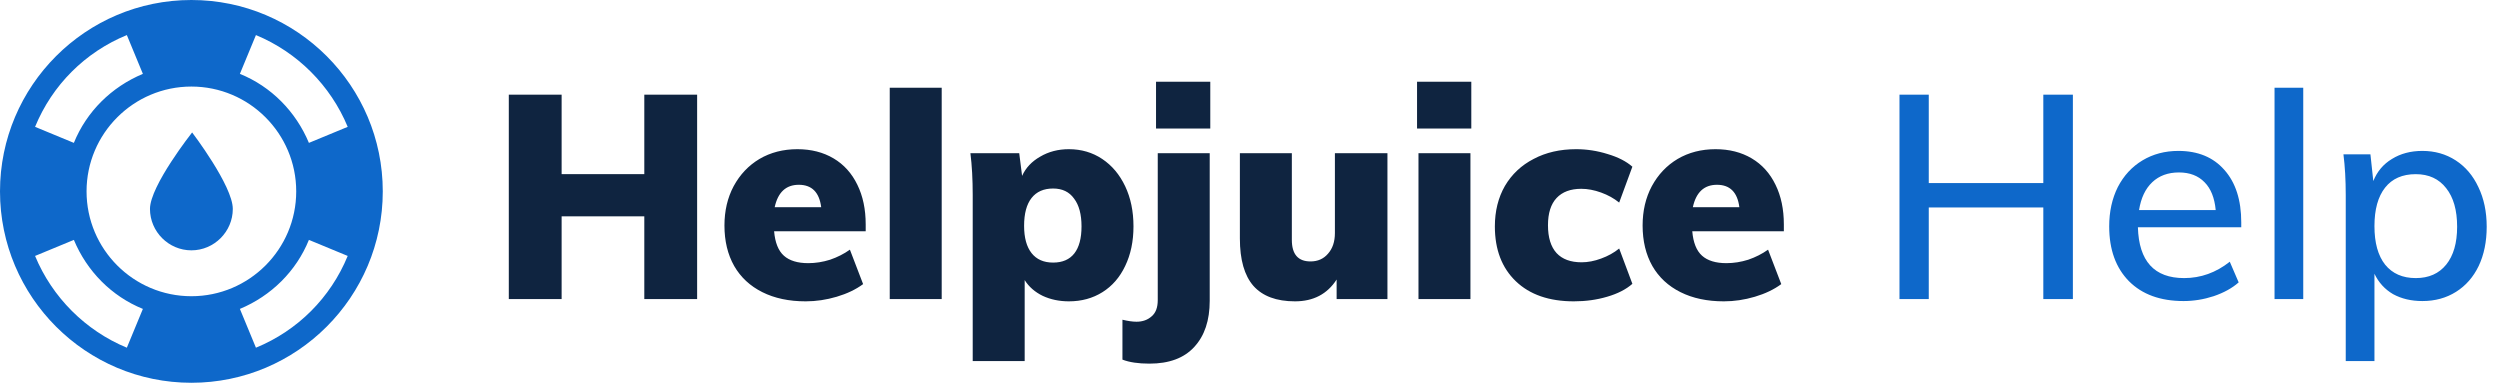 <svg width="209" height="32" viewBox="0 0 209 32" fill="none" xmlns="http://www.w3.org/2000/svg">
<path d="M16.062 11.072C16.062 11.072 19.462 15.532 19.462 17.466C19.462 19.368 17.902 20.928 16 20.928C14.098 20.928 12.538 19.368 12.538 17.466C12.538 15.532 16.062 11.072 16.062 11.072Z" fill="#0E68CA"/>
<path d="M16 0C7.173 0 0 7.173 0 16C0 24.826 7.173 32 16 32C24.826 32 32 24.826 32 16C32 7.173 24.826 0 16 0ZM21.396 2.932C24.858 4.366 27.634 7.142 29.068 10.604L25.825 11.945C24.733 9.326 22.674 7.236 20.055 6.175L21.396 2.932ZM10.604 2.932L11.945 6.175C9.326 7.267 7.236 9.326 6.175 11.945L2.932 10.604C4.366 7.111 7.111 4.366 10.604 2.932ZM10.604 29.068C7.142 27.634 4.366 24.858 2.932 21.396L6.175 20.055C7.267 22.674 9.326 24.764 11.945 25.825L10.604 29.068ZM7.236 16C7.236 11.166 11.166 7.236 16 7.236C20.834 7.236 24.764 11.166 24.764 16C24.764 20.834 20.834 24.764 16 24.764C11.166 24.764 7.236 20.834 7.236 16ZM21.396 29.068L20.055 25.825C22.674 24.733 24.764 22.674 25.825 20.055L29.068 21.396C27.634 24.889 24.889 27.634 21.396 29.068Z" fill="#0E68CA"/>
<path d="M58.28 7.912V25H53.864V18.088H46.952V25H42.536V7.912H46.952V14.56H53.864V7.912H58.28ZM72.372 19.336H64.716C64.796 20.28 65.068 20.96 65.532 21.376C65.996 21.792 66.676 22 67.572 22C68.18 22 68.788 21.904 69.396 21.712C70.004 21.504 70.556 21.224 71.052 20.872L72.156 23.752C71.548 24.2 70.812 24.552 69.948 24.808C69.084 25.064 68.22 25.192 67.356 25.192C65.964 25.192 64.756 24.936 63.732 24.424C62.708 23.912 61.924 23.184 61.38 22.24C60.836 21.28 60.564 20.152 60.564 18.856C60.564 17.624 60.82 16.528 61.332 15.568C61.86 14.592 62.58 13.832 63.492 13.288C64.42 12.744 65.476 12.472 66.66 12.472C67.812 12.472 68.82 12.728 69.684 13.24C70.548 13.752 71.212 14.488 71.676 15.448C72.14 16.392 72.372 17.496 72.372 18.76V19.336ZM66.78 15.448C65.708 15.448 65.036 16.072 64.764 17.32H68.652C68.492 16.072 67.868 15.448 66.78 15.448ZM74.382 7.336H78.726V25H74.382V7.336ZM89.359 12.472C90.399 12.472 91.327 12.744 92.143 13.288C92.959 13.832 93.599 14.592 94.063 15.568C94.527 16.544 94.759 17.664 94.759 18.928C94.759 20.176 94.527 21.28 94.063 22.24C93.615 23.184 92.983 23.912 92.167 24.424C91.351 24.936 90.415 25.192 89.359 25.192C88.559 25.192 87.831 25.04 87.175 24.736C86.519 24.416 86.015 23.976 85.663 23.416V30.184H81.319V16.312C81.319 15 81.255 13.832 81.127 12.808H85.207L85.447 14.704C85.751 14.032 86.255 13.496 86.959 13.096C87.663 12.68 88.463 12.472 89.359 12.472ZM88.039 21.952C88.823 21.952 89.415 21.696 89.815 21.184C90.215 20.672 90.415 19.92 90.415 18.928C90.415 17.92 90.207 17.144 89.791 16.6C89.391 16.04 88.807 15.76 88.039 15.76C87.255 15.76 86.655 16.024 86.239 16.552C85.823 17.08 85.615 17.856 85.615 18.88C85.615 19.872 85.823 20.632 86.239 21.16C86.655 21.688 87.255 21.952 88.039 21.952ZM93.836 26.728C94.3 26.84 94.692 26.896 95.012 26.896C95.524 26.896 95.948 26.744 96.284 26.44C96.62 26.152 96.788 25.704 96.788 25.096V12.808H101.132V25.144C101.132 26.792 100.7 28.08 99.836 29.008C98.988 29.936 97.74 30.4 96.092 30.4C95.164 30.4 94.412 30.288 93.836 30.064V26.728ZM101.18 6.832V10.744H96.644V6.832H101.18ZM115.99 12.808V25H111.742V23.368C110.958 24.584 109.798 25.192 108.262 25.192C106.71 25.192 105.55 24.76 104.782 23.896C104.03 23.032 103.654 21.712 103.654 19.936V12.808H107.998V20.056C107.998 21.256 108.518 21.856 109.558 21.856C110.166 21.856 110.654 21.64 111.022 21.208C111.406 20.776 111.598 20.2 111.598 19.48V12.808H115.99ZM118.585 12.808H122.929V25H118.585V12.808ZM123.001 6.832V10.744H118.465V6.832H123.001ZM131.571 25.192C129.507 25.192 127.891 24.632 126.723 23.512C125.555 22.392 124.971 20.864 124.971 18.928C124.971 17.648 125.251 16.52 125.811 15.544C126.387 14.568 127.187 13.816 128.211 13.288C129.235 12.744 130.419 12.472 131.763 12.472C132.659 12.472 133.539 12.608 134.403 12.88C135.267 13.136 135.955 13.488 136.467 13.936L135.363 16.936C134.931 16.584 134.427 16.304 133.851 16.096C133.275 15.888 132.723 15.784 132.195 15.784C131.299 15.784 130.611 16.04 130.131 16.552C129.651 17.064 129.411 17.824 129.411 18.832C129.411 19.856 129.651 20.632 130.131 21.16C130.611 21.672 131.307 21.928 132.219 21.928C132.747 21.928 133.291 21.824 133.851 21.616C134.427 21.408 134.931 21.128 135.363 20.776L136.467 23.728C135.939 24.192 135.235 24.552 134.355 24.808C133.491 25.064 132.563 25.192 131.571 25.192ZM149.13 19.336H141.474C141.554 20.28 141.826 20.96 142.29 21.376C142.754 21.792 143.434 22 144.33 22C144.938 22 145.546 21.904 146.154 21.712C146.762 21.504 147.314 21.224 147.81 20.872L148.914 23.752C148.306 24.2 147.57 24.552 146.706 24.808C145.842 25.064 144.978 25.192 144.114 25.192C142.722 25.192 141.514 24.936 140.49 24.424C139.466 23.912 138.682 23.184 138.138 22.24C137.594 21.28 137.322 20.152 137.322 18.856C137.322 17.624 137.578 16.528 138.09 15.568C138.618 14.592 139.338 13.832 140.25 13.288C141.178 12.744 142.234 12.472 143.418 12.472C144.57 12.472 145.578 12.728 146.442 13.24C147.306 13.752 147.97 14.488 148.434 15.448C148.898 16.392 149.13 17.496 149.13 18.76V19.336ZM143.538 15.448C142.466 15.448 141.794 16.072 141.522 17.32H145.41C145.25 16.072 144.626 15.448 143.538 15.448Z" fill="#0F2440"/>
<path d="M173.293 7.912V25H170.821V17.344H161.245V25H158.797V7.912H161.245V15.304H170.821V7.912H173.293ZM187.369 19H178.729C178.809 21.832 180.097 23.248 182.593 23.248C183.985 23.248 185.257 22.792 186.409 21.88L187.153 23.608C186.609 24.088 185.913 24.472 185.065 24.76C184.233 25.032 183.393 25.168 182.545 25.168C180.609 25.168 179.089 24.616 177.985 23.512C176.881 22.392 176.329 20.864 176.329 18.928C176.329 17.696 176.569 16.6 177.049 15.64C177.545 14.68 178.233 13.936 179.113 13.408C179.993 12.88 180.993 12.616 182.113 12.616C183.745 12.616 185.025 13.144 185.953 14.2C186.897 15.256 187.369 16.72 187.369 18.592V19ZM182.161 14.416C181.249 14.416 180.505 14.688 179.929 15.232C179.353 15.776 178.985 16.552 178.825 17.56H185.233C185.137 16.536 184.825 15.76 184.297 15.232C183.769 14.688 183.057 14.416 182.161 14.416ZM190.151 7.336H192.551V25H190.151V7.336ZM202.512 12.616C203.552 12.616 204.48 12.88 205.296 13.408C206.112 13.936 206.744 14.68 207.192 15.64C207.656 16.6 207.888 17.704 207.888 18.952C207.888 20.2 207.664 21.296 207.216 22.24C206.768 23.168 206.136 23.888 205.32 24.4C204.504 24.912 203.568 25.168 202.512 25.168C201.584 25.168 200.768 24.976 200.064 24.592C199.376 24.192 198.856 23.624 198.504 22.888V30.184H196.104V16.312C196.104 15.048 196.04 13.912 195.912 12.904H198.168L198.408 15.136C198.728 14.336 199.248 13.72 199.968 13.288C200.688 12.84 201.536 12.616 202.512 12.616ZM201.96 23.248C203.048 23.248 203.896 22.872 204.504 22.12C205.112 21.368 205.416 20.312 205.416 18.952C205.416 17.576 205.112 16.504 204.504 15.736C203.896 14.952 203.048 14.56 201.96 14.56C200.84 14.56 199.984 14.936 199.392 15.688C198.8 16.44 198.504 17.512 198.504 18.904C198.504 20.296 198.8 21.368 199.392 22.12C200 22.872 200.856 23.248 201.96 23.248Z" fill="#0E68CA"/>
</svg>
